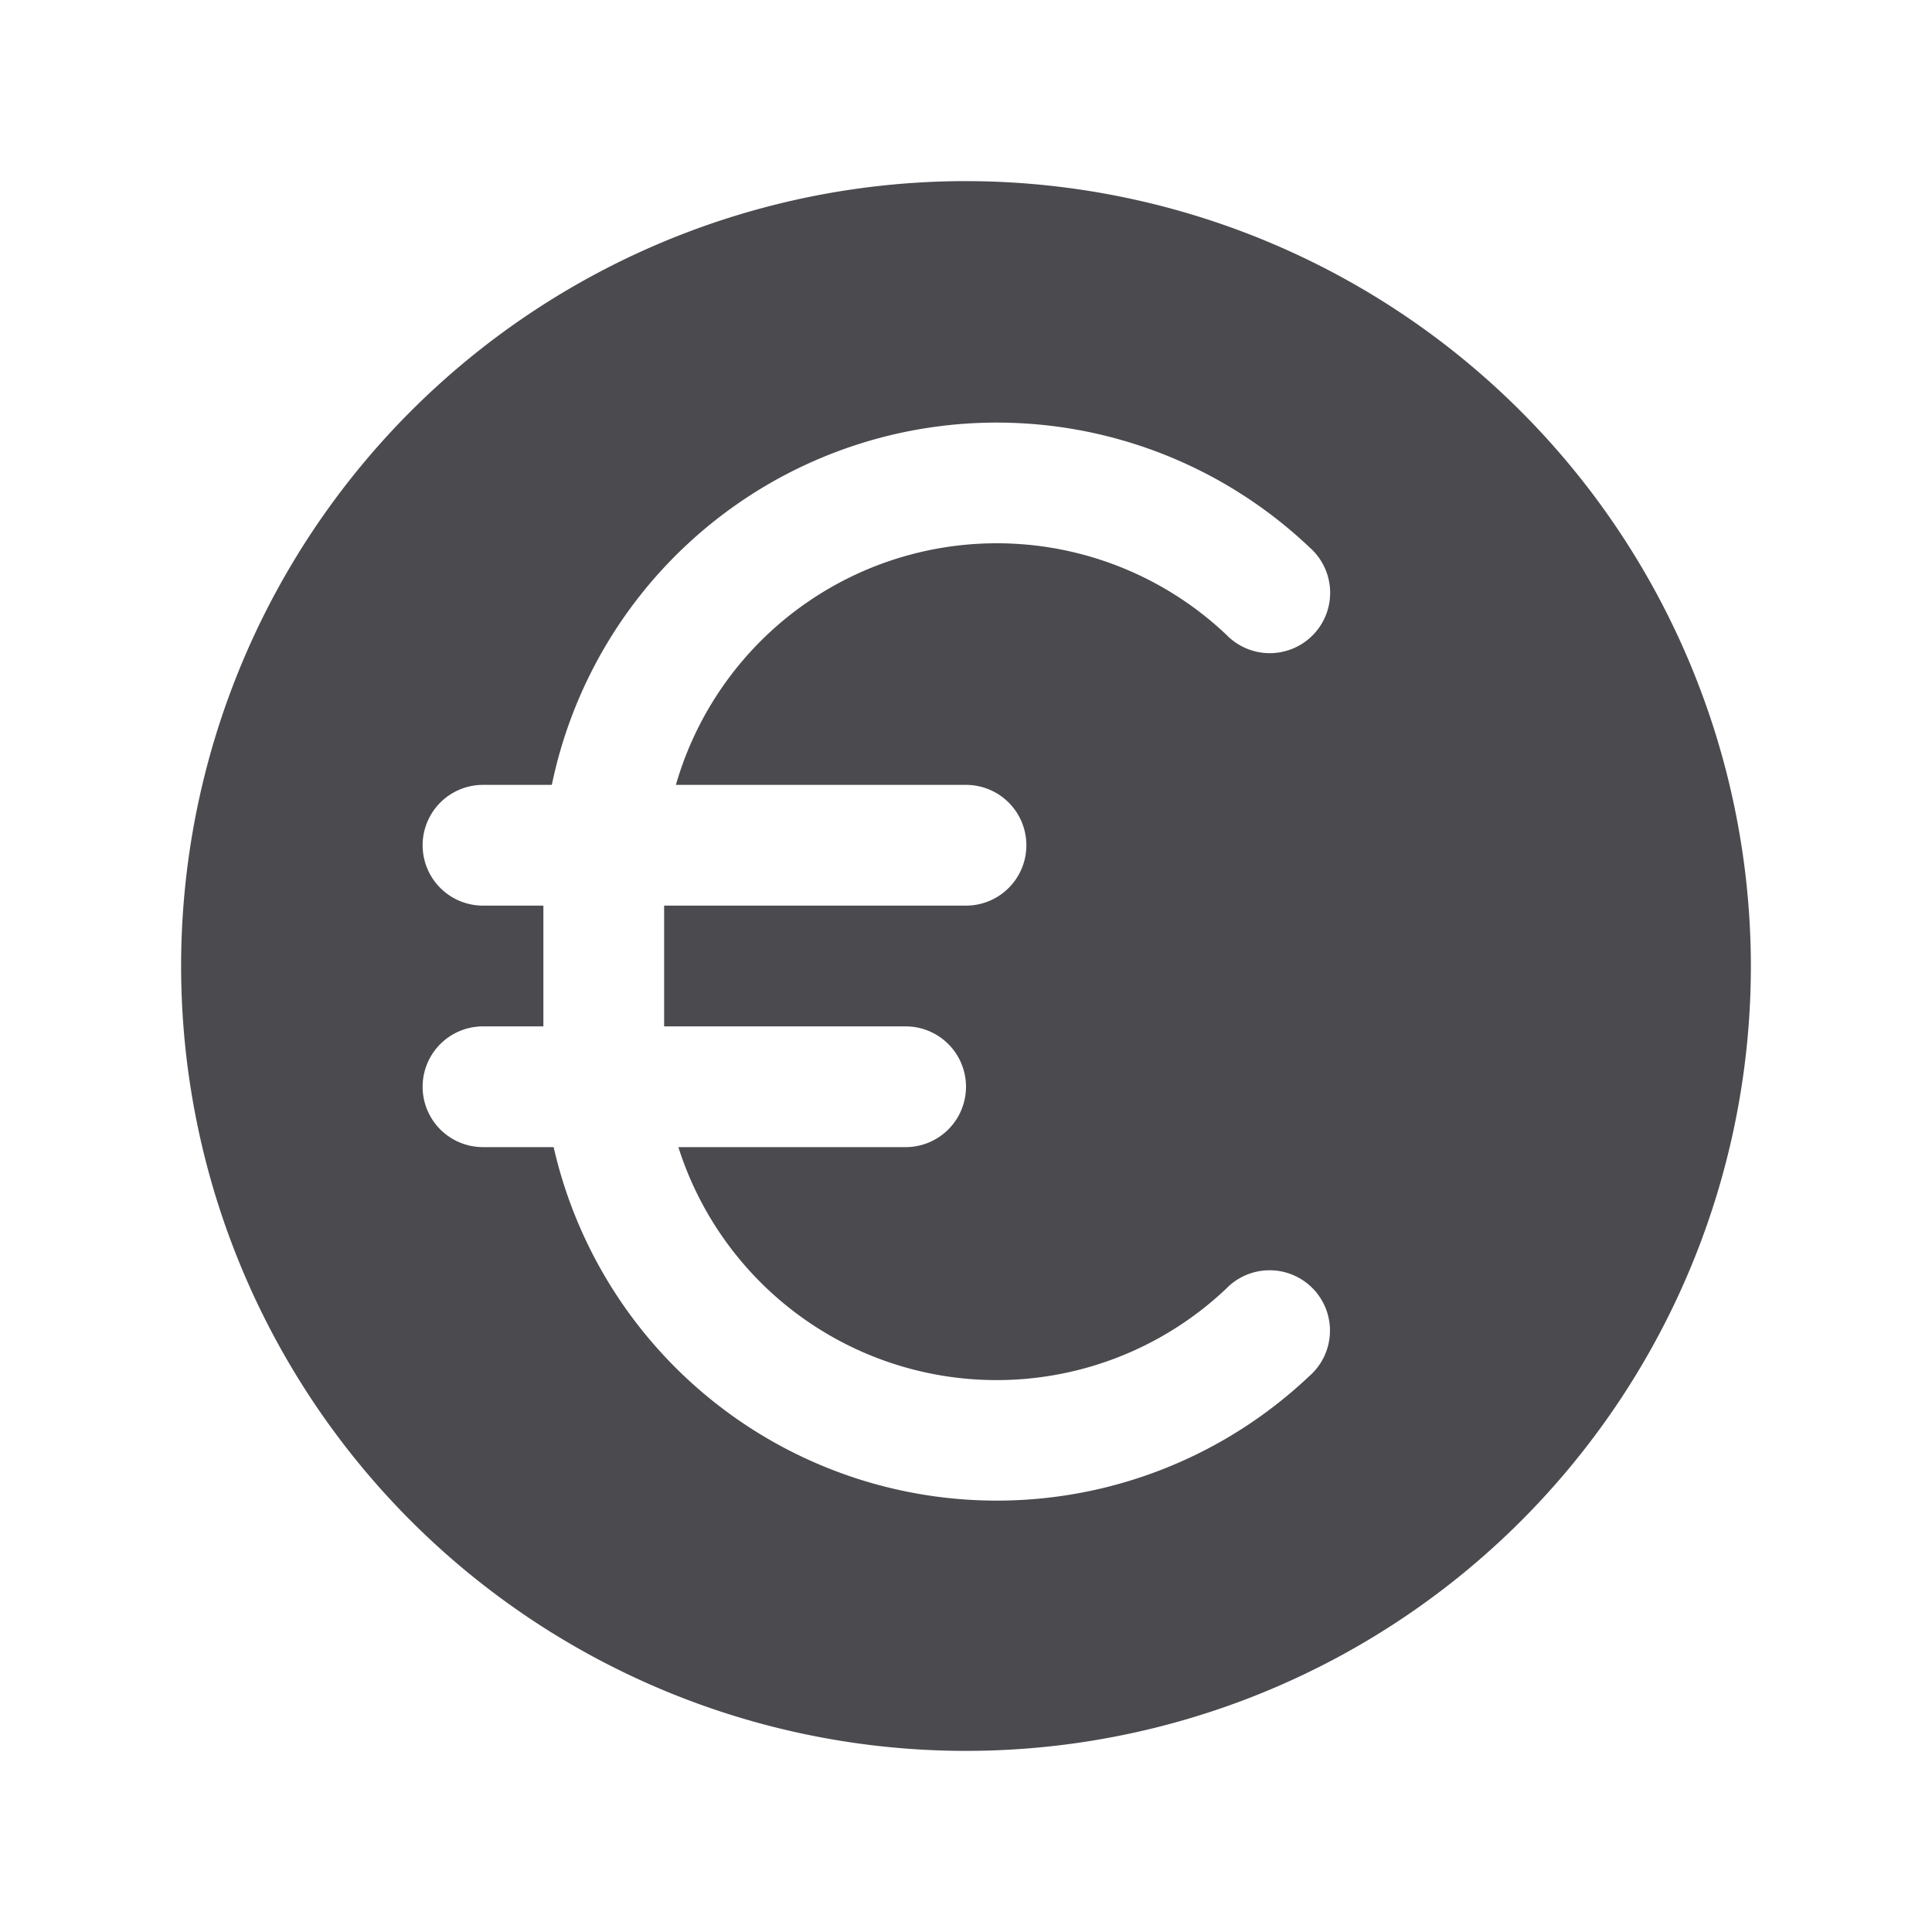 <svg xmlns="http://www.w3.org/2000/svg" width="32" height="32" fill="none" viewBox="0 0 32 32">
  <path fill="#4A4A4F" d="M16 3a13 13 0 1 0 13 13A13.013 13.013 0 0 0 16 3Zm0 10a1 1 0 0 1 0 2h-5v2h4a1 1 0 0 1 0 2h-3.764a5.53 5.53 0 0 0 9.075 2.343 1 1 0 1 1 1.375 1.45A7.528 7.528 0 0 1 9.17 19H8a1 1 0 0 1 0-2h1v-2H8a1 1 0 0 1 0-2h1.14a7.526 7.526 0 0 1 12.549-3.935 1 1 0 1 1-1.375 1.45A5.53 5.53 0 0 0 11.195 13H16Z"/>
</svg>
